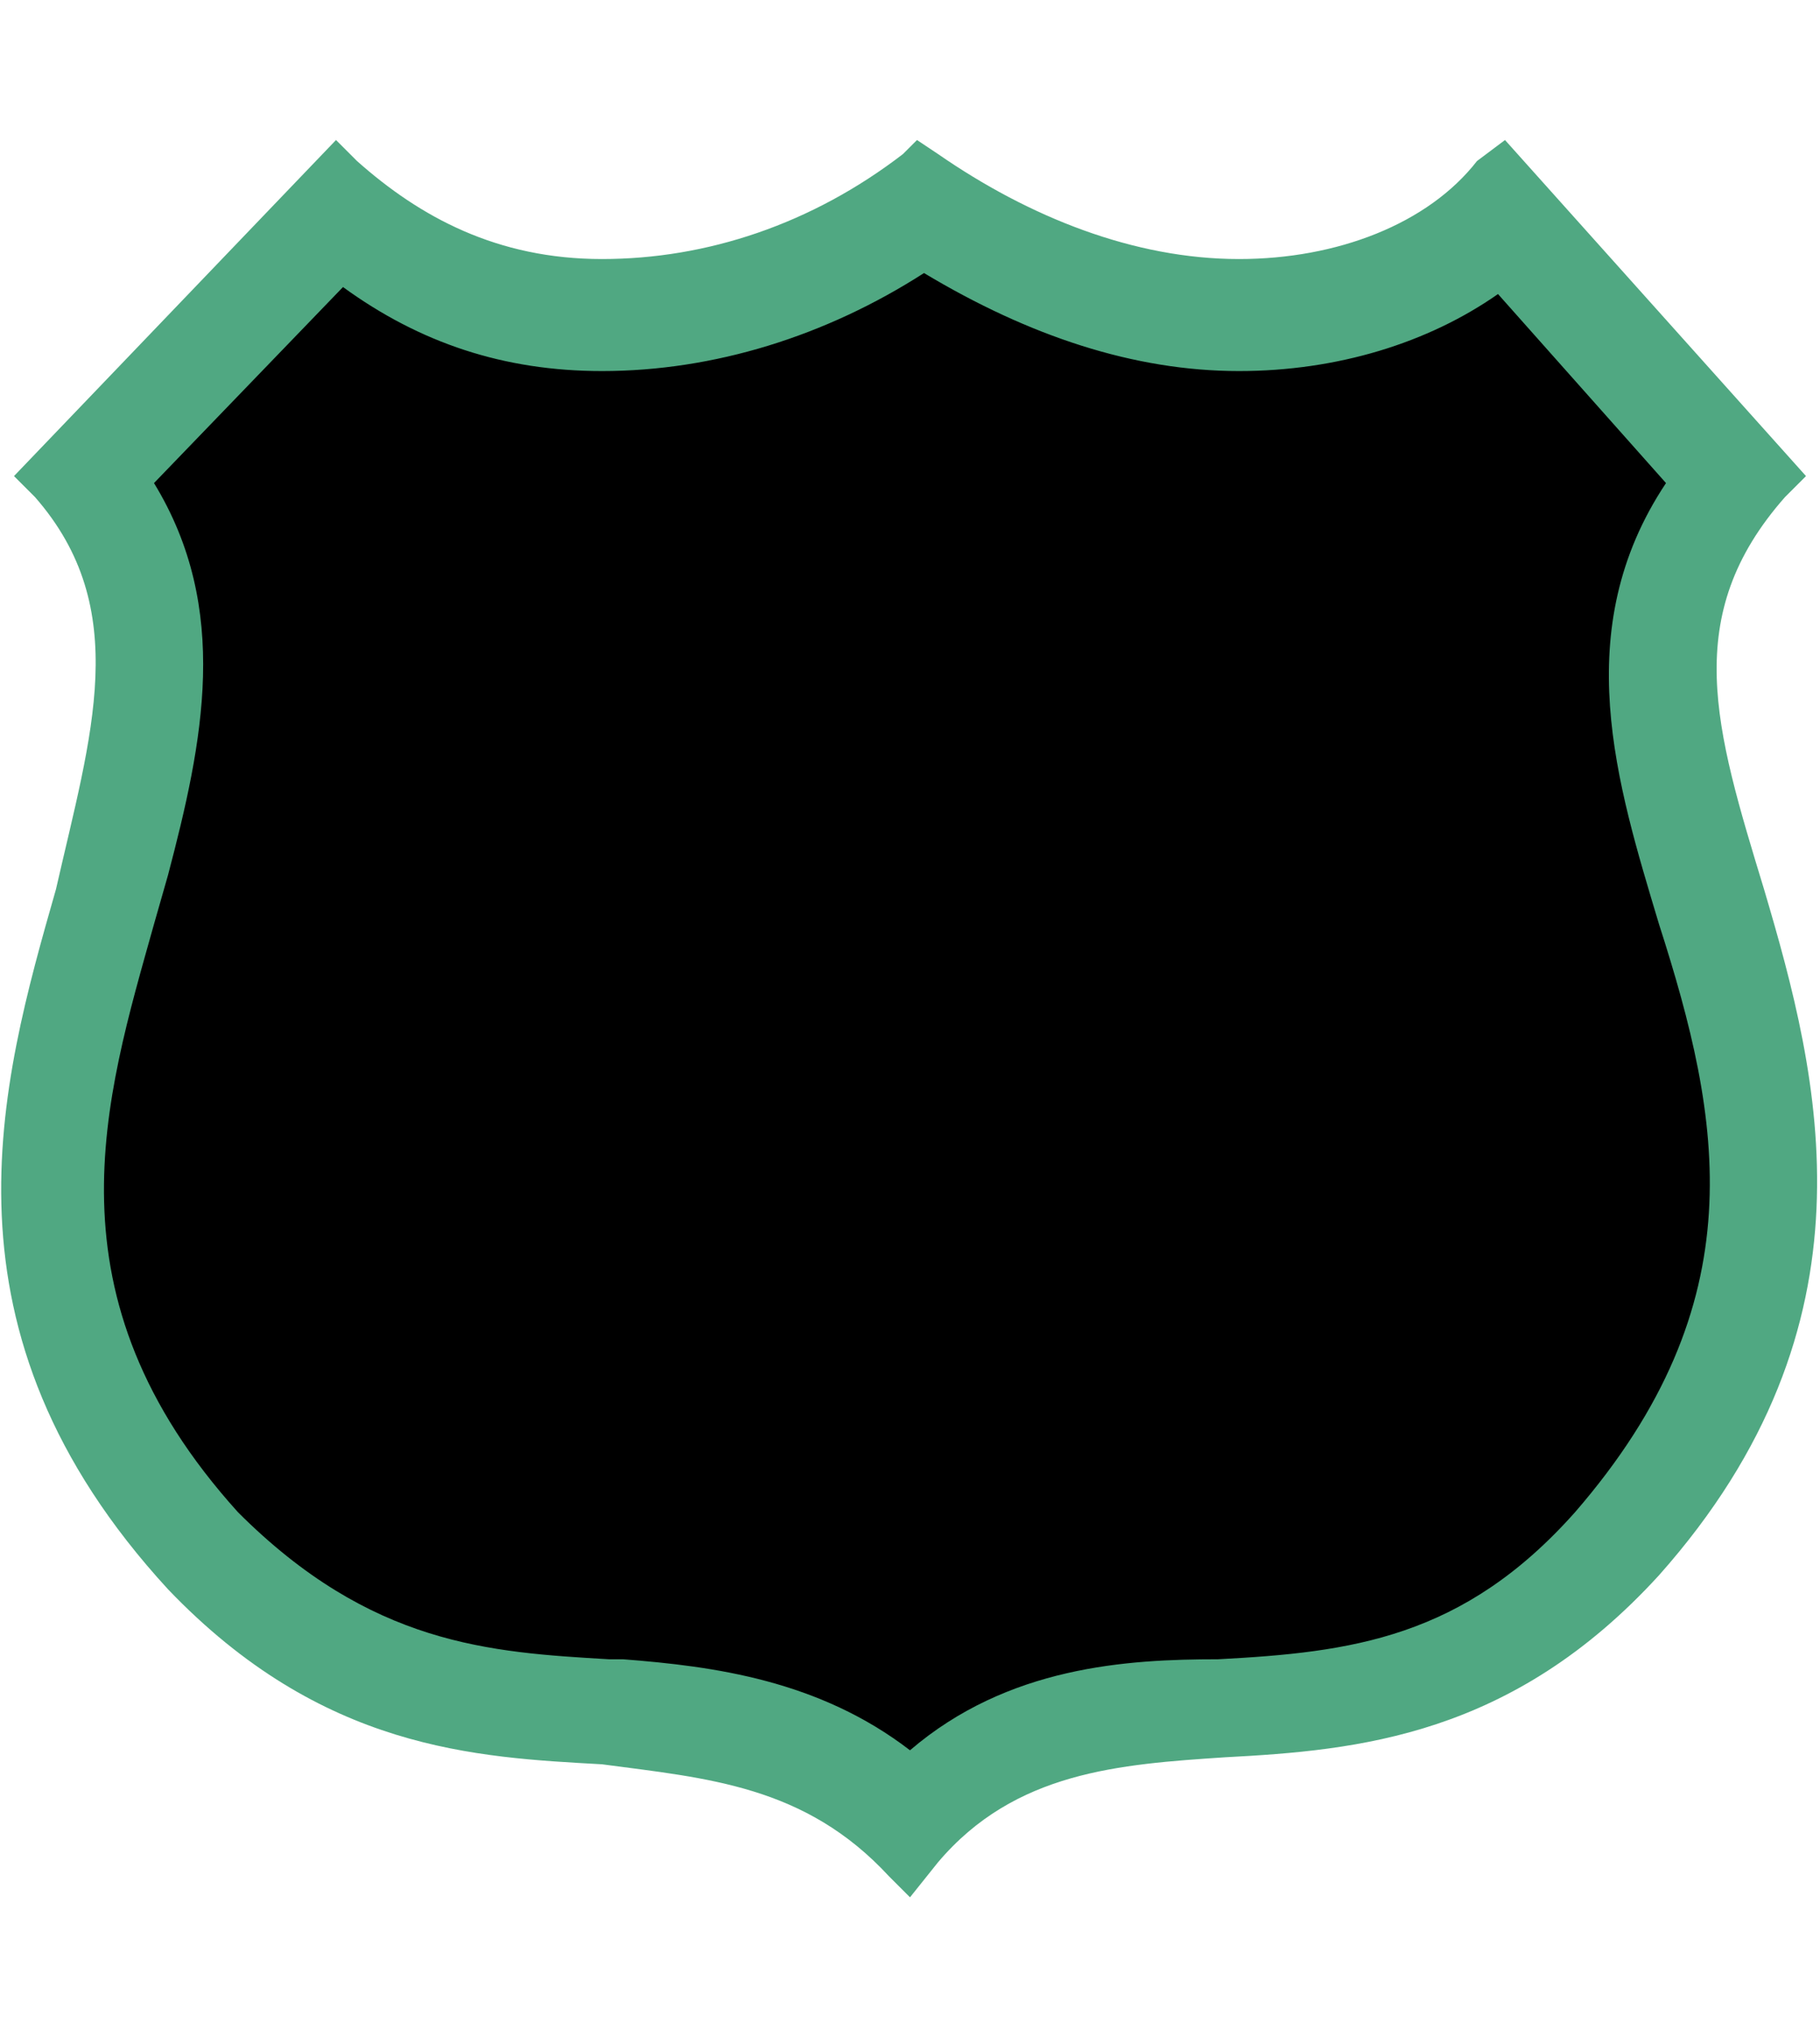<?xml version="1.0" encoding="UTF-8" standalone="no"?>
<!-- Generator: Adobe Illustrator 18.0.0, SVG Export Plug-In . SVG Version: 6.00 Build 0)  -->

<svg
   xmlns:dc="http://purl.org/dc/elements/1.1/"
   xmlns:cc="http://creativecommons.org/ns#"
   xmlns:rdf="http://www.w3.org/1999/02/22-rdf-syntax-ns#"
   xmlns:svg="http://www.w3.org/2000/svg"
   xmlns="http://www.w3.org/2000/svg"
   xmlns:sodipodi="http://sodipodi.sourceforge.net/DTD/sodipodi-0.dtd"
   xmlns:inkscape="http://www.inkscape.org/namespaces/inkscape"
   version="1.1"
   id="Layer_1"
   x="0px"
   y="0px"
   width="26px"
   height="29px"
   viewBox="0 0 26 29"
   enable-background="new 0 0 26 29"
   xml:space="preserve"
   inkscape:version="0.91+devel+osxmenu r12911"
   sodipodi:docname="us_highway_1.svg"><defs
     id="defs77887" /><sodipodi:namedview
     pagecolor="#ffffff"
     bordercolor="#666666"
     borderopacity="1"
     objecttolerance="10"
     gridtolerance="10"
     guidetolerance="10"
     inkscape:pageopacity="0"
     inkscape:pageshadow="2"
     inkscape:window-width="1280"
     inkscape:window-height="750"
     id="namedview77885"
     showgrid="false"
     inkscape:zoom="8.137931"
     inkscape:cx="-8.197034"
     inkscape:cy="14.5"
     inkscape:window-x="0"
     inkscape:window-y="23"
     inkscape:window-maximized="0"
     inkscape:current-layer="Layer_1" /><path
     style="fill:#50a882;fill-opacity:1"
     inkscape:connector-curvature="0"
     id="path77881"
     d="M 13,27.1 12.7,26.8 C 11.5,25.5 10.1,25.4 8.6,25.2 6.8,25.1 4.6,25 2.4,22.7 -1,19 0,15.5 0.8,12.7 1.3,10.5 1.9,8.7 0.5,7.1 L 0.2,6.8 4.8,2 5.1,2.3 c 0.9,0.8 2,1.4 3.5,1.4 1.5,0 3,-0.5 4.3,-1.5 L 13.1,2 13.4,2.2 c 1.3,0.9 2.8,1.5 4.3,1.5 1.4,0 2.7,-0.5 3.4,-1.4 L 21.5,2 25.8,6.8 25.5,7.1 c -1.5,1.7 -1,3.3 -0.3,5.6 0.8,2.7 1.7,6.2 -1.5,9.8 -2.1,2.3 -4.3,2.5 -6.2,2.6 -1.5,0.1 -3,0.2 -4.1,1.5 L 13,27.1 Z" /><path
     style="fill:#000000"
     inkscape:connector-curvature="0"
     id="path77883"
     d="M 13,25 C 11.7,24 10.2,23.8 8.9,23.7 l -0.2,0 C 7,23.6 5.3,23.5 3.4,21.6 0.6,18.5 1.5,15.7 2.2,13.2 L 2.4,12.5 C 2.9,10.6 3.3,8.7 2.2,6.9 L 4.9,4.1 c 1.1,0.8 2.3,1.2 3.7,1.2 1.6,0 3.2,-0.5 4.6,-1.4 1.5,0.9 3,1.4 4.5,1.4 1.4,0 2.7,-0.4 3.7,-1.1 l 2.4,2.7 c -1.4,2.1 -0.7,4.3 -0.1,6.3 0.9,2.8 1.4,5.4 -1.2,8.4 -1.6,1.8 -3.2,2 -5.1,2.1 -1.3,0 -3,0.1 -4.4,1.3 z" /></svg>